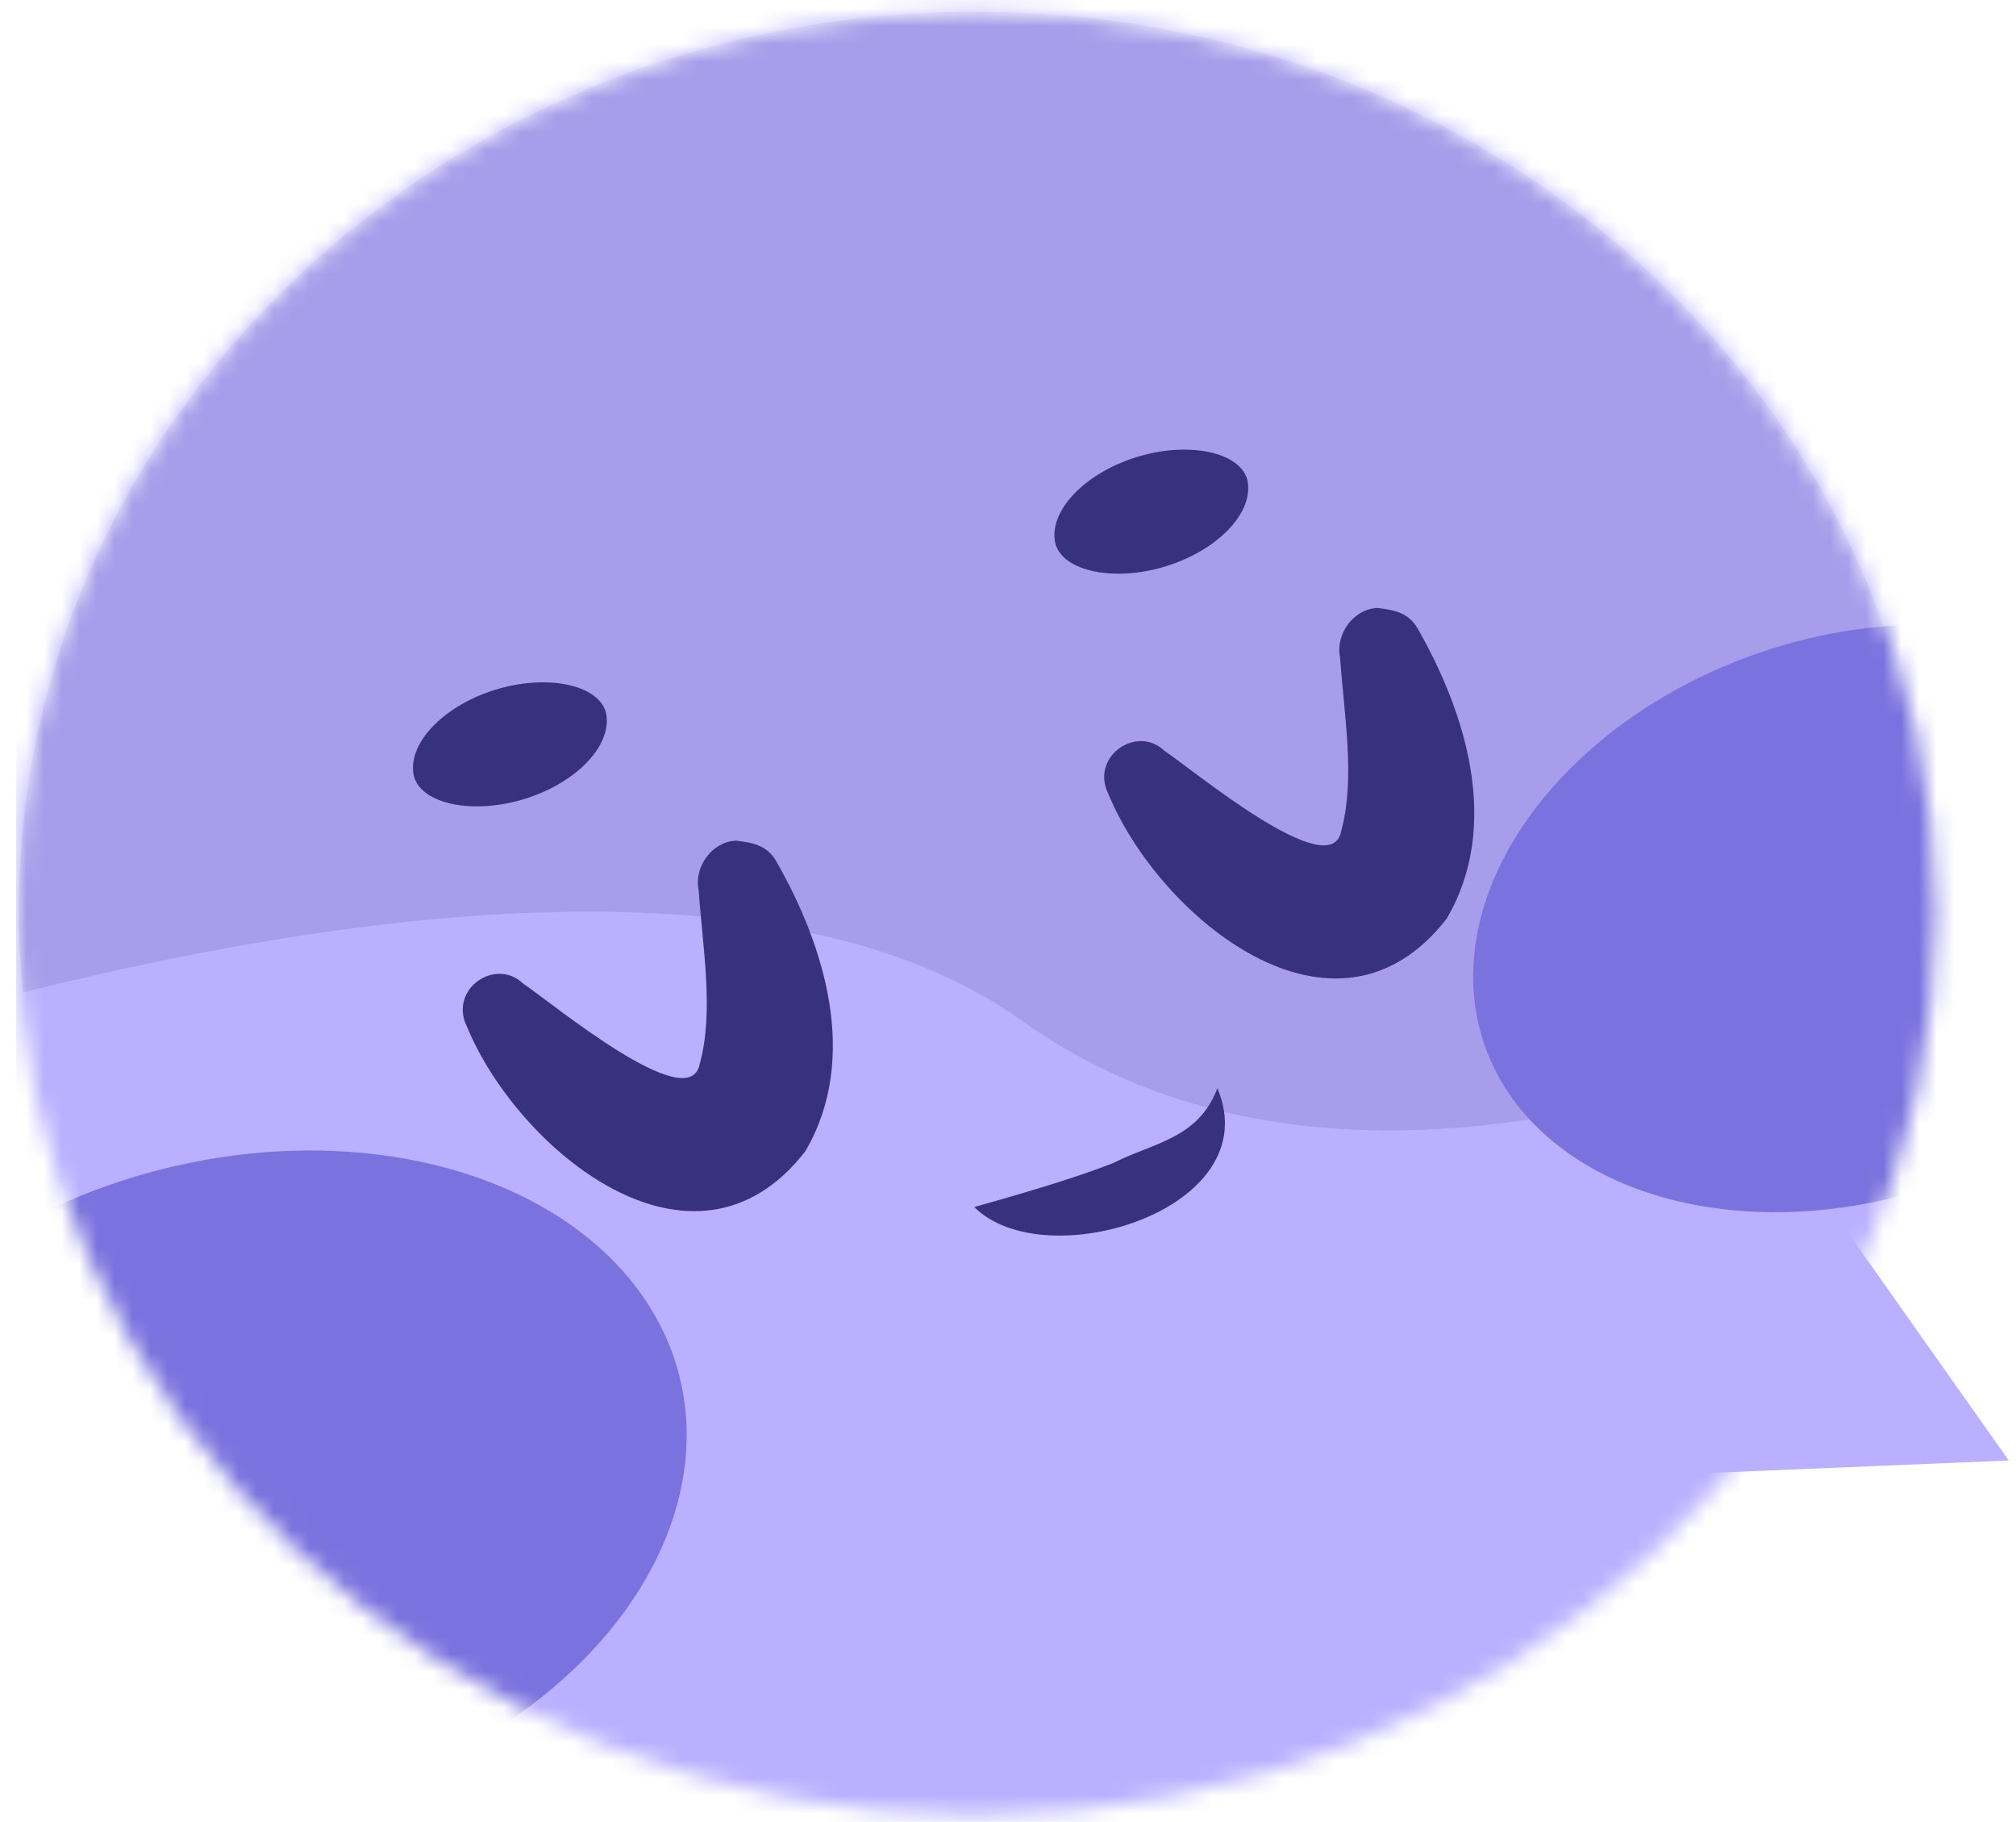 <svg width="114" height="103" viewBox="0 0 114 103" fill="none" xmlns="http://www.w3.org/2000/svg">
<mask id="mask0_68_2" style="mask-type:alpha" maskUnits="userSpaceOnUse" x="0" y="0" width="110" height="103">
<ellipse cx="55.178" cy="51.643" rx="54.267" ry="50.978" fill="#BAB0FF"/>
</mask>
<g mask="url(#mask0_68_2)">
<rect x="0.911" y="-1.801" width="110.178" height="110.178" fill="#BAB0FF"/>
<path fill-rule="evenodd" clip-rule="evenodd" d="M109.072 56.056C93.312 63.508 72.765 68.419 57.819 57.729C45.013 48.569 21.921 50.942 1.288 56.111C1.143 54.595 1.069 53.06 1.069 51.508C1.069 23.428 25.294 0.665 55.178 0.665C85.061 0.665 109.286 23.428 109.286 51.508C109.286 53.041 109.214 54.558 109.072 56.056Z" fill="#A79DEA"/>
<ellipse cx="13.703" cy="84.035" rx="25.489" ry="18.5" transform="rotate(-14.145 13.703 84.035)" fill="#7A72DE"/>
<ellipse cx="104.594" cy="51.924" rx="21.854" ry="15.862" transform="rotate(-19.143 104.594 51.924)" fill="#7A72DE"/>
</g>
<path d="M113.589 82.57L104.528 69.733L95.467 83.325L113.589 82.57Z" fill="#BAB0FF"/>
<path d="M68.841 61.525C71.736 68.385 59.074 72.234 55.095 68.242C57.51 67.557 60.582 66.685 62.929 65.763C65.209 64.604 67.757 64.393 68.841 61.525Z" fill="#373180"/>
<path d="M23.409 43.898C23.855 45.483 26.807 46.08 29.74 45.146C32.672 44.212 34.678 42.068 34.259 40.268C33.813 38.683 30.86 38.087 27.928 39.021C24.996 39.955 22.99 42.099 23.409 43.898Z" fill="#373180"/>
<path d="M59.68 30.743C60.126 32.328 63.078 32.924 66.011 31.99C68.943 31.056 70.948 28.912 70.53 27.113C70.084 25.528 67.131 24.931 64.199 25.865C61.267 26.799 59.261 28.943 59.68 30.743Z" fill="#373180"/>
<path d="M29.581 55.609C31.203 56.691 38.962 63.154 39.564 60.169C40.383 57.211 39.741 53.629 39.505 50.318C39.237 48.971 40.297 47.576 41.624 47.527C42.49 47.638 43.357 47.749 43.896 48.693C46.594 53.413 48.638 59.8 45.539 65.09C39.21 73.247 29.262 64.973 26.407 58.046C25.355 55.942 28.013 54.096 29.581 55.609Z" fill="#373180"/>
<path d="M65.852 42.453C67.474 43.536 75.233 49.998 75.835 47.013C76.654 44.056 76.012 40.474 75.776 37.163C75.508 35.816 76.568 34.42 77.895 34.372C78.761 34.483 79.628 34.594 80.167 35.538C82.865 40.258 84.909 46.644 81.809 51.934C75.481 60.091 65.533 51.818 62.677 44.89C61.626 42.787 64.284 40.94 65.852 42.453Z" fill="#373180"/>
</svg>
